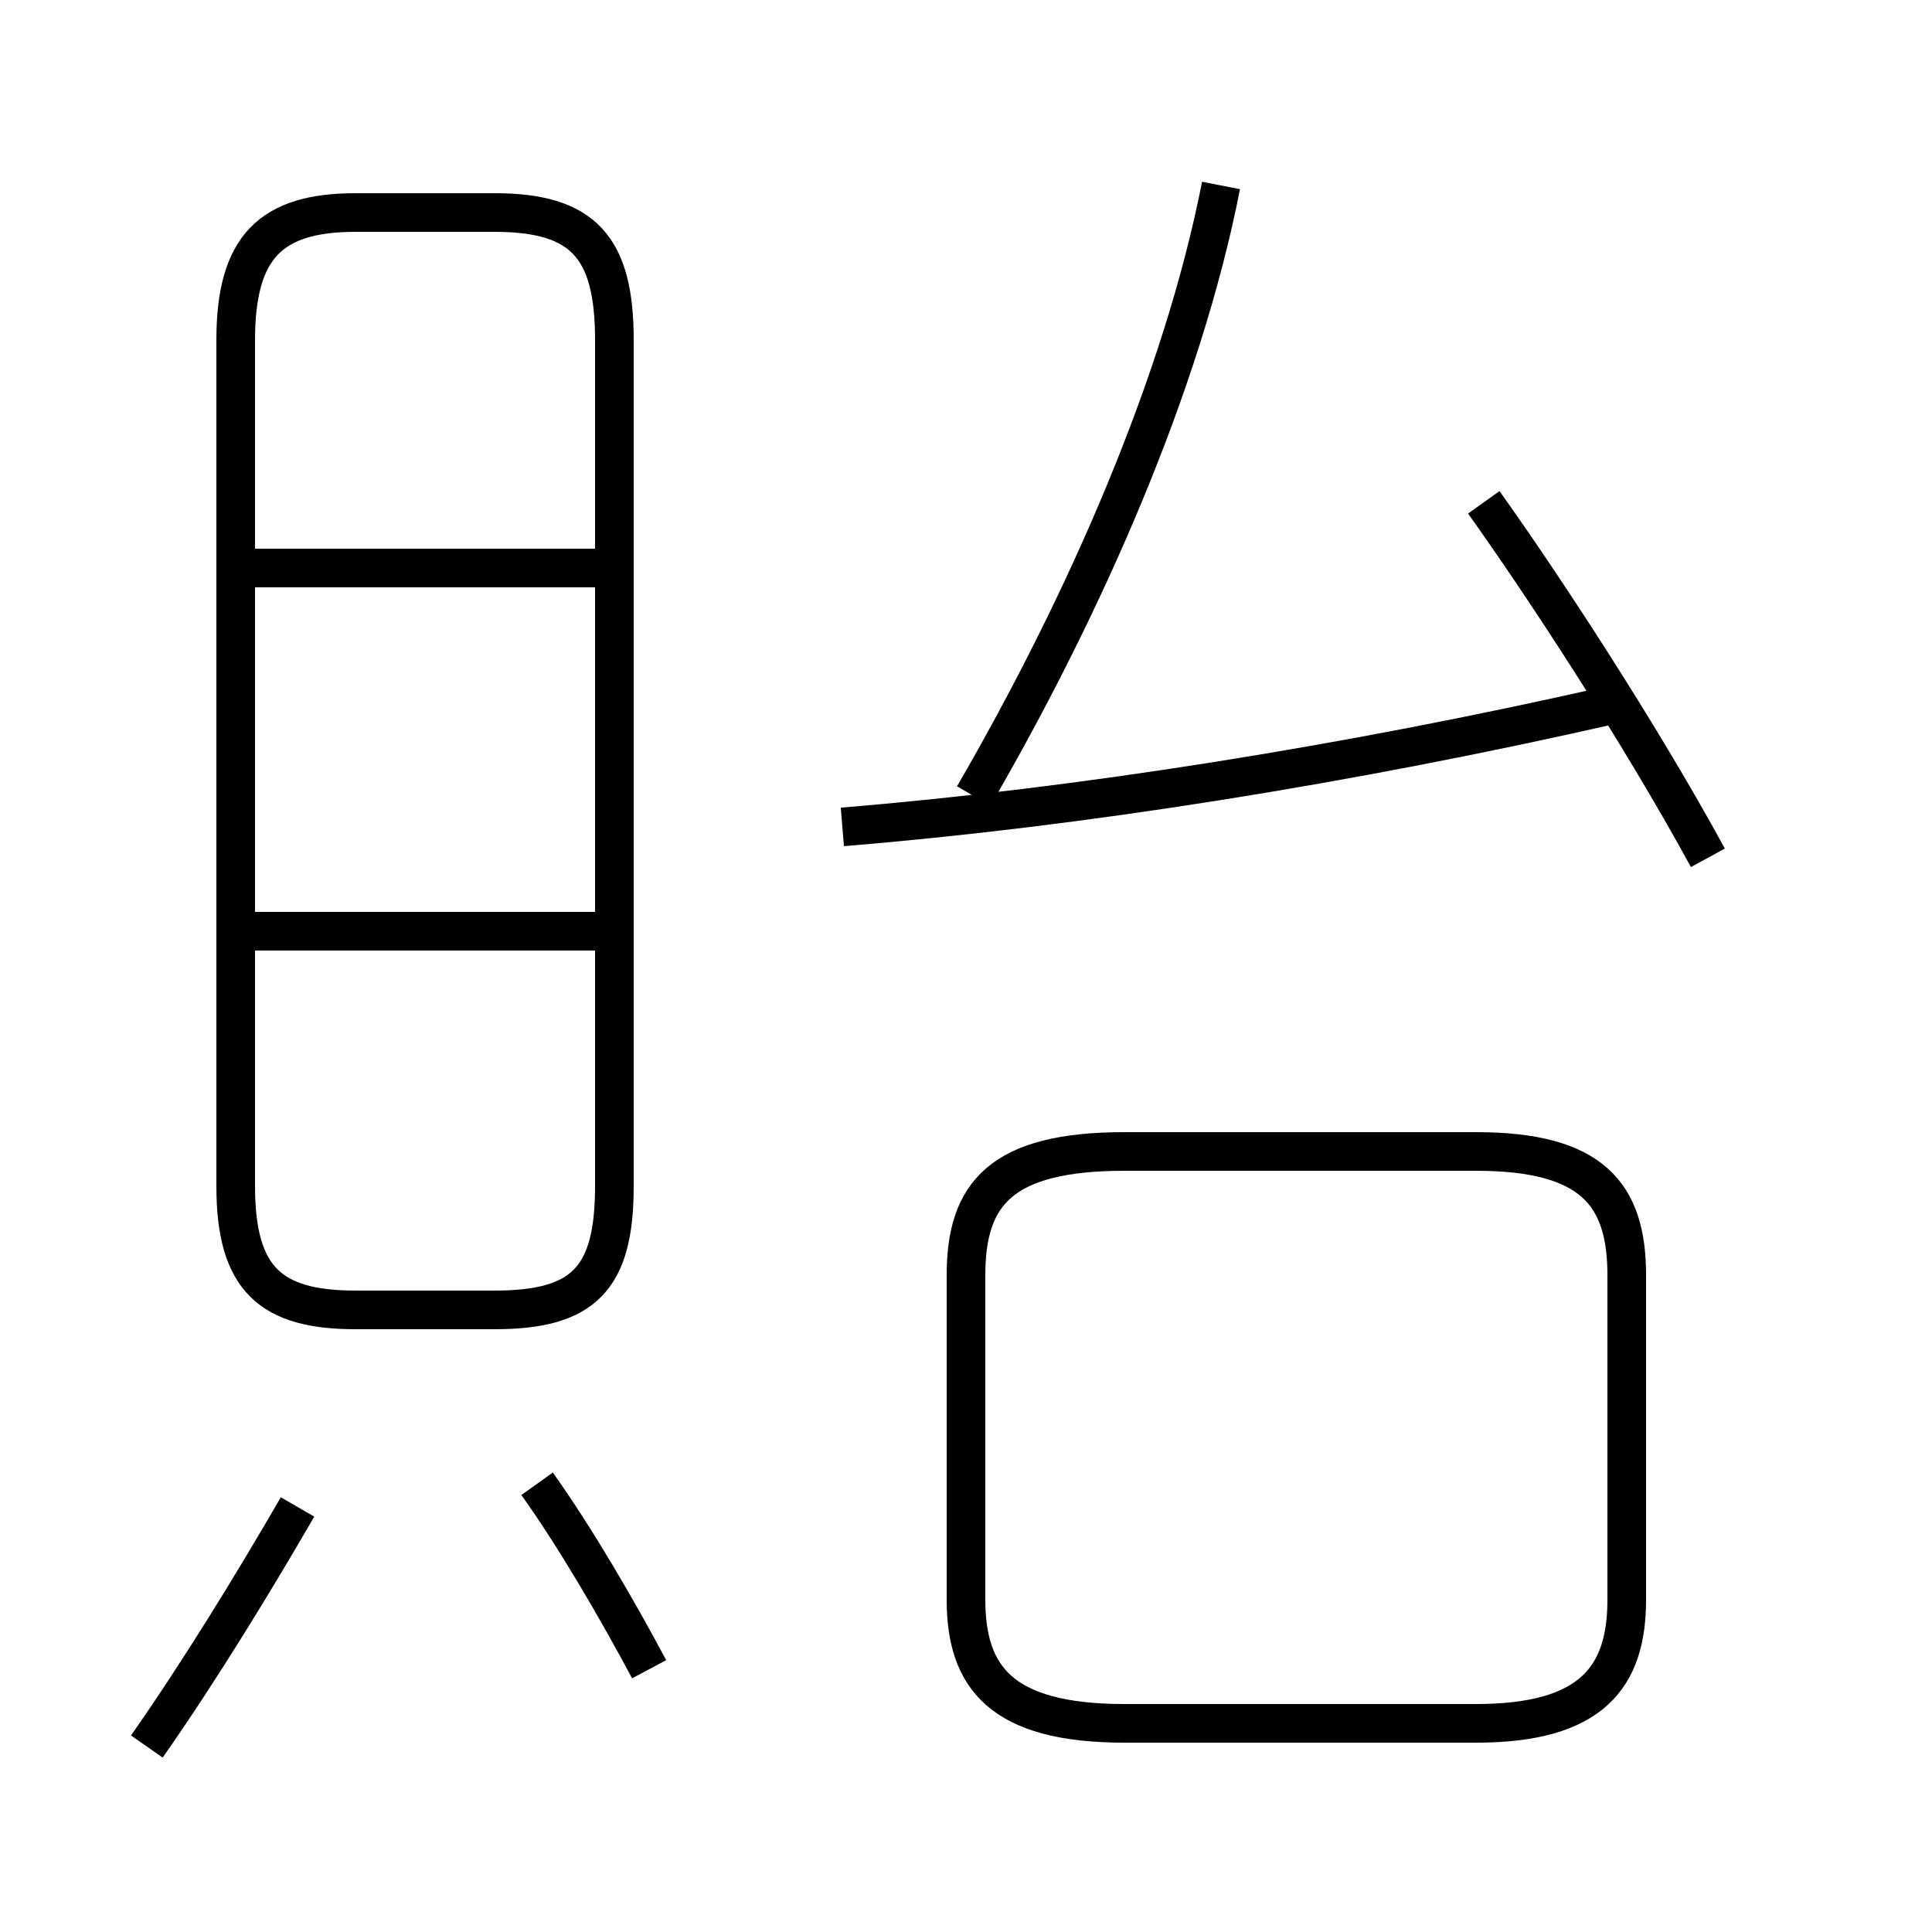 <?xml version='1.0' encoding='utf8'?>
<svg viewBox="0.0 -44.0 50.0 50.0" version="1.1" xmlns="http://www.w3.org/2000/svg">
<rect x="0.0" y="-44.0" width="50.0" height="50.0" fill="#808080" stroke="none"/>
<rect x="-1000" y="-1000" width="2000" height="2000" stroke="white" fill="white"/>
<g style="fill:none; stroke:#000000;  stroke-width:1">
<path d="M 9.2 10.1 L 12.8 10.1 C 15.1 10.1 15.9 10.9 15.9 13.3 L 15.9 35.2 C 15.9 37.6 15.1 38.5 12.8 38.5 L 9.2 38.5 C 7.0 38.5 6.1 37.6 6.1 35.2 L 6.1 13.3 C 6.1 10.9 7.0 10.1 9.2 10.1 Z M 15.6 19.9 L 6.0 19.9 M 15.6 29.3 L 6.0 29.3 M 29.1 -0.6 L 38.2 -0.6 C 41.2 -0.6 42.1 0.6 42.1 2.6 L 42.1 11.0 C 42.1 13.1 41.2 14.2 38.2 14.2 L 29.1 14.2 C 25.9 14.2 25.0 13.1 25.0 11.0 L 25.0 2.6 C 25.0 0.6 25.9 -0.6 29.1 -0.6 Z M 44.2 21.8 C 42.4 25.1 39.9 28.9 38.4 31.0 M 21.8 22.6 C 27.9 23.1 34.9 24.2 41.9 25.8 M 31.6 39.2 C 30.6 34.1 28.1 28.4 25.2 23.4 M 3.8 -1.2 C 5.2 0.8 6.6 3.1 7.7 5.0 M 16.8 0.8 C 16.0 2.3 14.9 4.2 13.9 5.6" transform="scale(1, -1)" />
</g>
</svg>